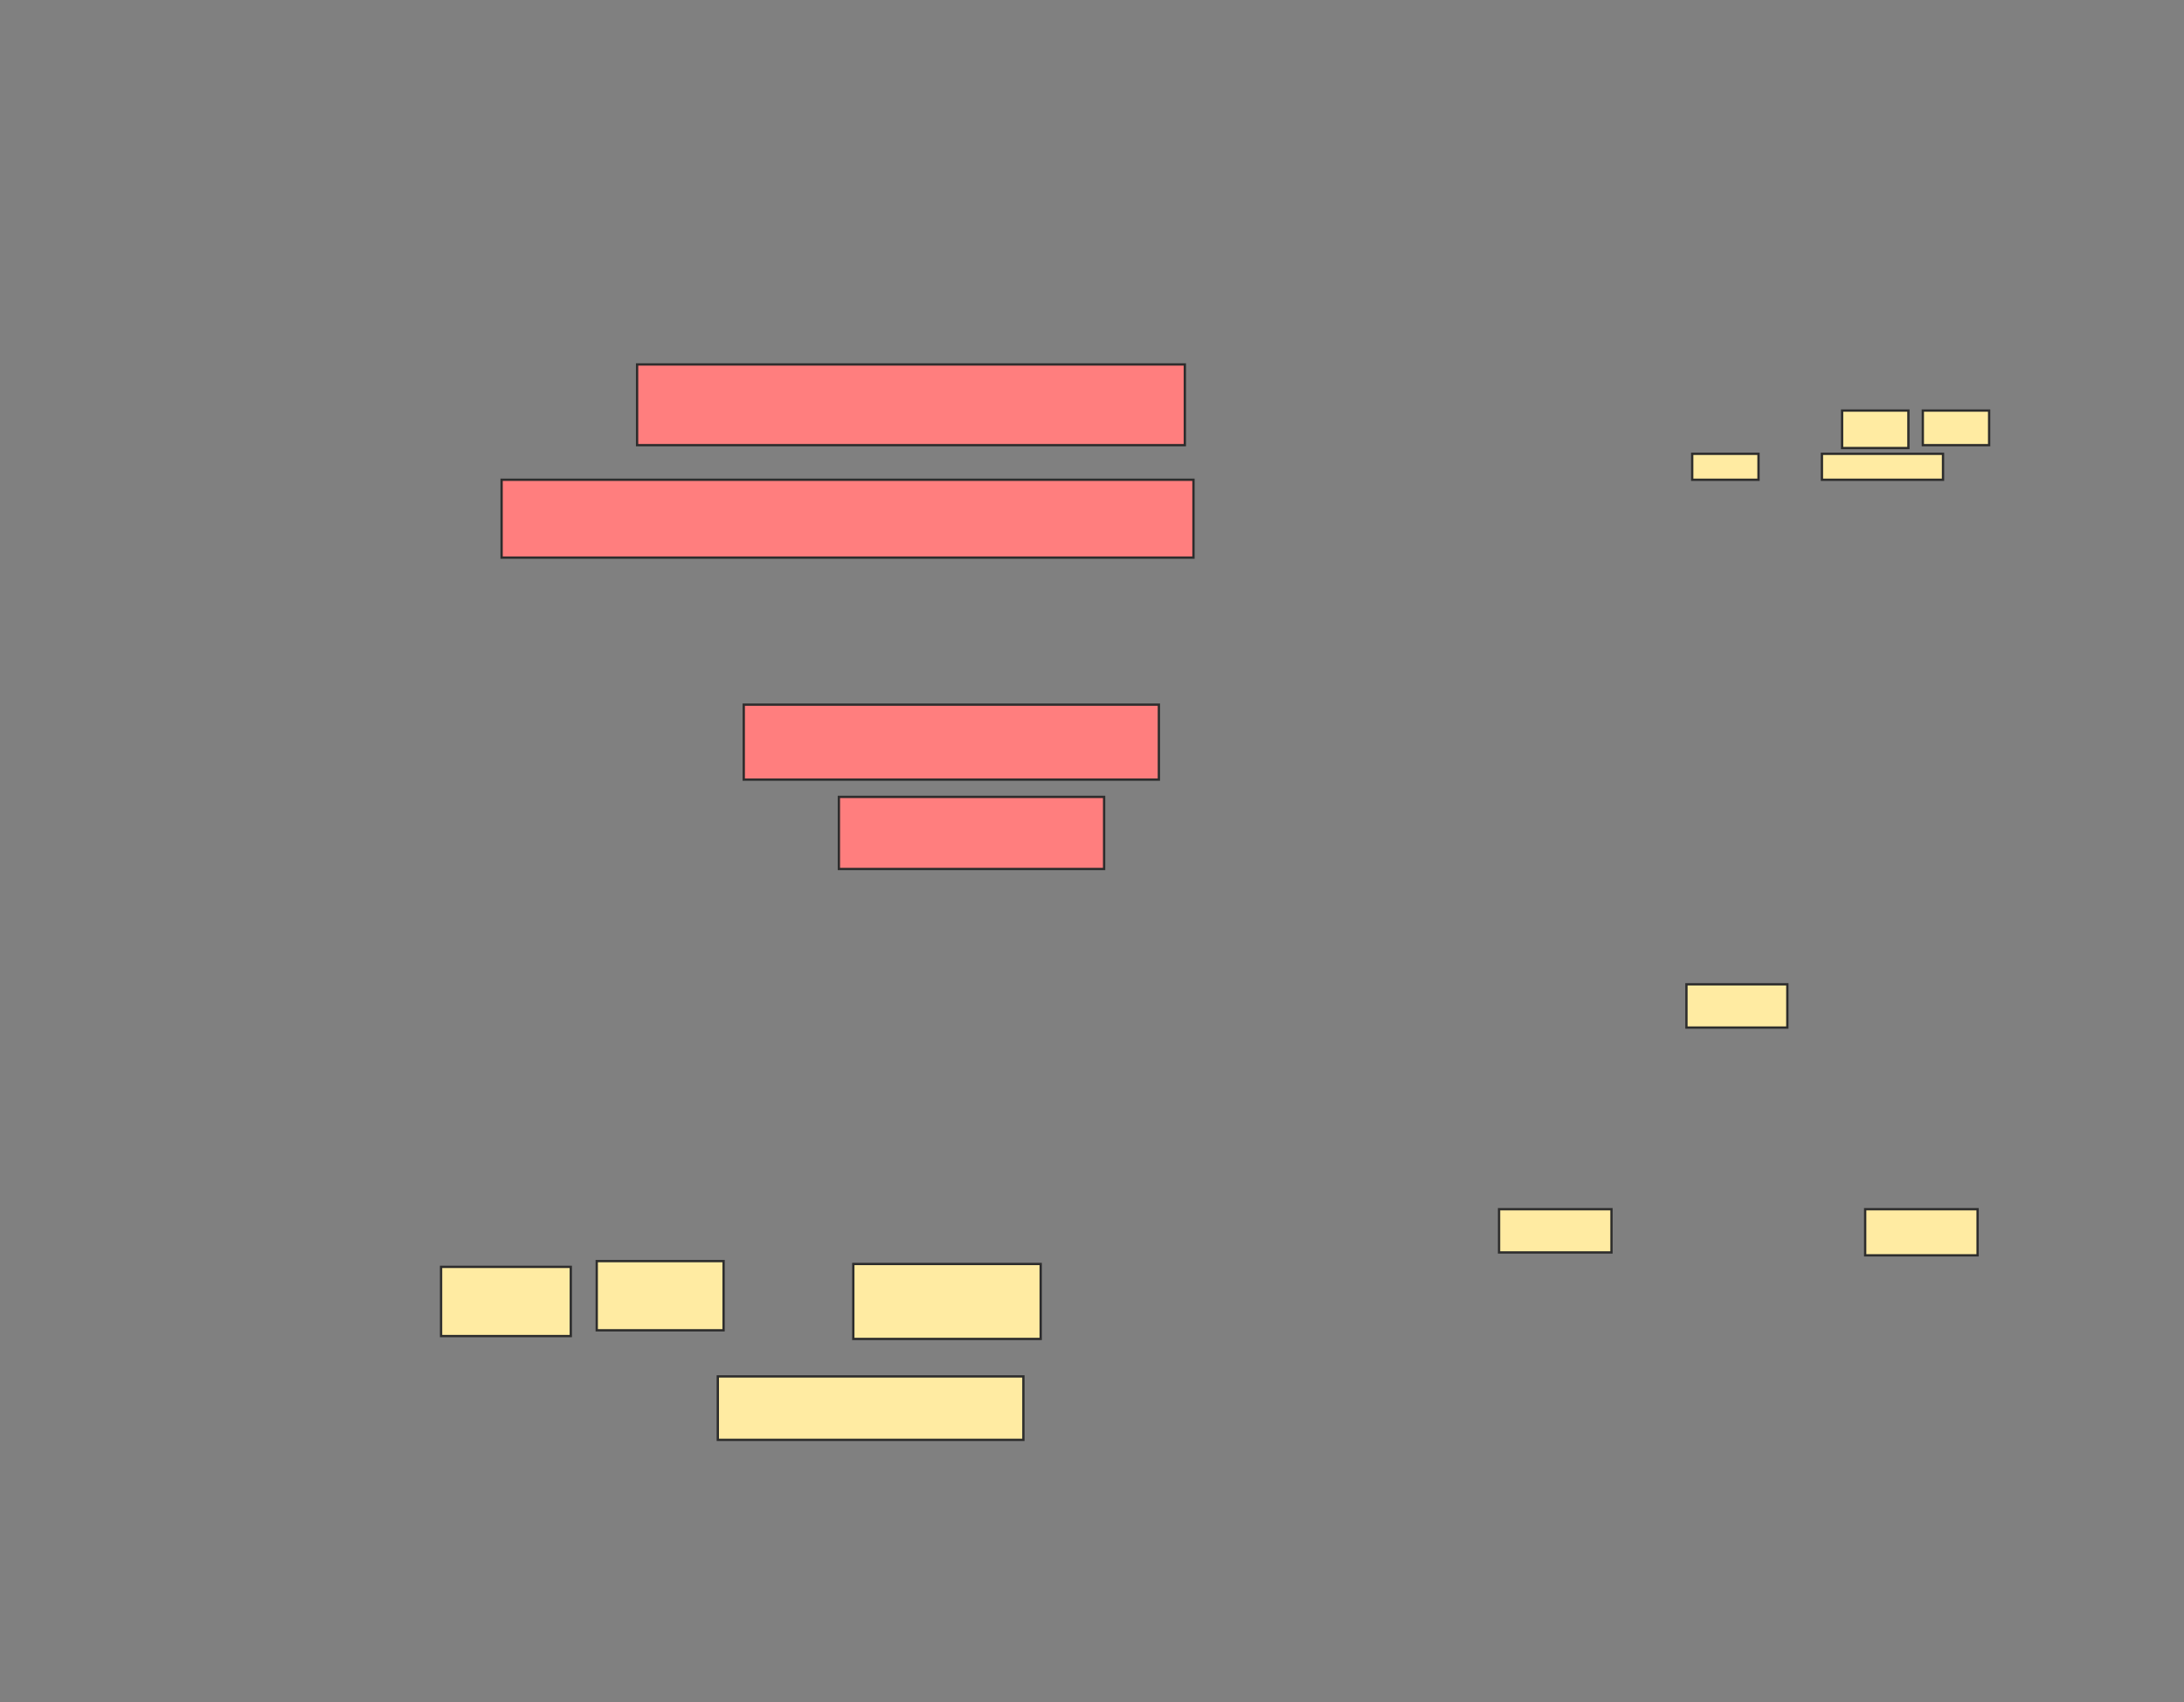 <svg xmlns="http://www.w3.org/2000/svg" width="947" height="738">
 <rect width="100%" height="100%" fill="#808080" stroke="none"/>
 <!-- Created with Image Occlusion Enhanced -->
 <g>
  <title>Labels</title>
 </g>
 <g>
  <title>Masks</title>
  <g id="17b8097af2e1421c9e67342b66eaf246-ao-1">
   <rect height="20" width="48.75" y="524.25" x="808.75" stroke-linecap="null" stroke-linejoin="null" stroke-dasharray="null" stroke="#2D2D2D" fill="#FFEBA2"/>
   <rect height="18.75" width="43.75" y="426.75" x="731.25" stroke-linecap="null" stroke-linejoin="null" stroke-dasharray="null" stroke="#2D2D2D" fill="#FFEBA2"/>
   <rect height="18.75" width="48.75" y="524.25" x="650" stroke-linecap="null" stroke-linejoin="null" stroke-dasharray="null" stroke="#2D2D2D" fill="#FFEBA2"/>
  </g>
  <g id="17b8097af2e1421c9e67342b66eaf246-ao-2" class="qshape">
   <rect height="35" width="237.5" y="158" x="276.25" stroke="#2D2D2D" fill="#FF7E7E" class="qshape"/>
   <rect stroke="#2D2D2D" height="33.75" width="300" y="208" x="217.5" fill="#FF7E7E" class="qshape"/>
   <rect height="32.5" width="180" y="305.5" x="322.5" stroke-linecap="null" stroke-linejoin="null" stroke-dasharray="null" stroke="#2D2D2D" fill="#FF7E7E" class="qshape"/>
   <rect height="31.25" width="115" y="345.5" x="363.75" stroke-linecap="null" stroke-linejoin="null" stroke-dasharray="null" stroke="#2D2D2D" fill="#FF7E7E" class="qshape"/>
  </g>
  <g id="17b8097af2e1421c9e67342b66eaf246-ao-3">
   <rect height="30" width="56.25" y="549.25" x="191.25" stroke-linecap="null" stroke-linejoin="null" stroke-dasharray="null" stroke="#2D2D2D" fill="#FFEBA2"/>
   <rect height="30" width="55" y="546.75" x="258.75" stroke-linecap="null" stroke-linejoin="null" stroke-dasharray="null" stroke="#2D2D2D" fill="#FFEBA2"/>
   <rect height="32.5" width="81.25" y="548" x="370" stroke-linecap="null" stroke-linejoin="null" stroke-dasharray="null" stroke="#2D2D2D" fill="#FFEBA2"/>
   <rect height="27.5" width="132.5" y="596.75" x="311.25" stroke-linecap="null" stroke-linejoin="null" stroke-dasharray="null" stroke="#2D2D2D" fill="#FFEBA2"/>
  </g>
  <g id="17b8097af2e1421c9e67342b66eaf246-ao-4">
   <rect height="16.25" width="28.75" y="178" x="798.75" stroke-linecap="null" stroke-linejoin="null" stroke-dasharray="null" stroke="#2D2D2D" fill="#FFEBA2"/>
   <rect height="15" width="28.75" y="178" x="833.75" stroke-linecap="null" stroke-linejoin="null" stroke-dasharray="null" stroke="#2D2D2D" fill="#FFEBA2"/>
   <rect height="11.25" width="28.75" y="196.75" x="733.75" stroke-linecap="null" stroke-linejoin="null" stroke-dasharray="null" stroke="#2D2D2D" fill="#FFEBA2"/>
   <rect height="11.25" width="52.5" y="196.75" x="790" stroke-linecap="null" stroke-linejoin="null" stroke-dasharray="null" stroke="#2D2D2D" fill="#FFEBA2"/>
  </g>
 </g>
</svg>